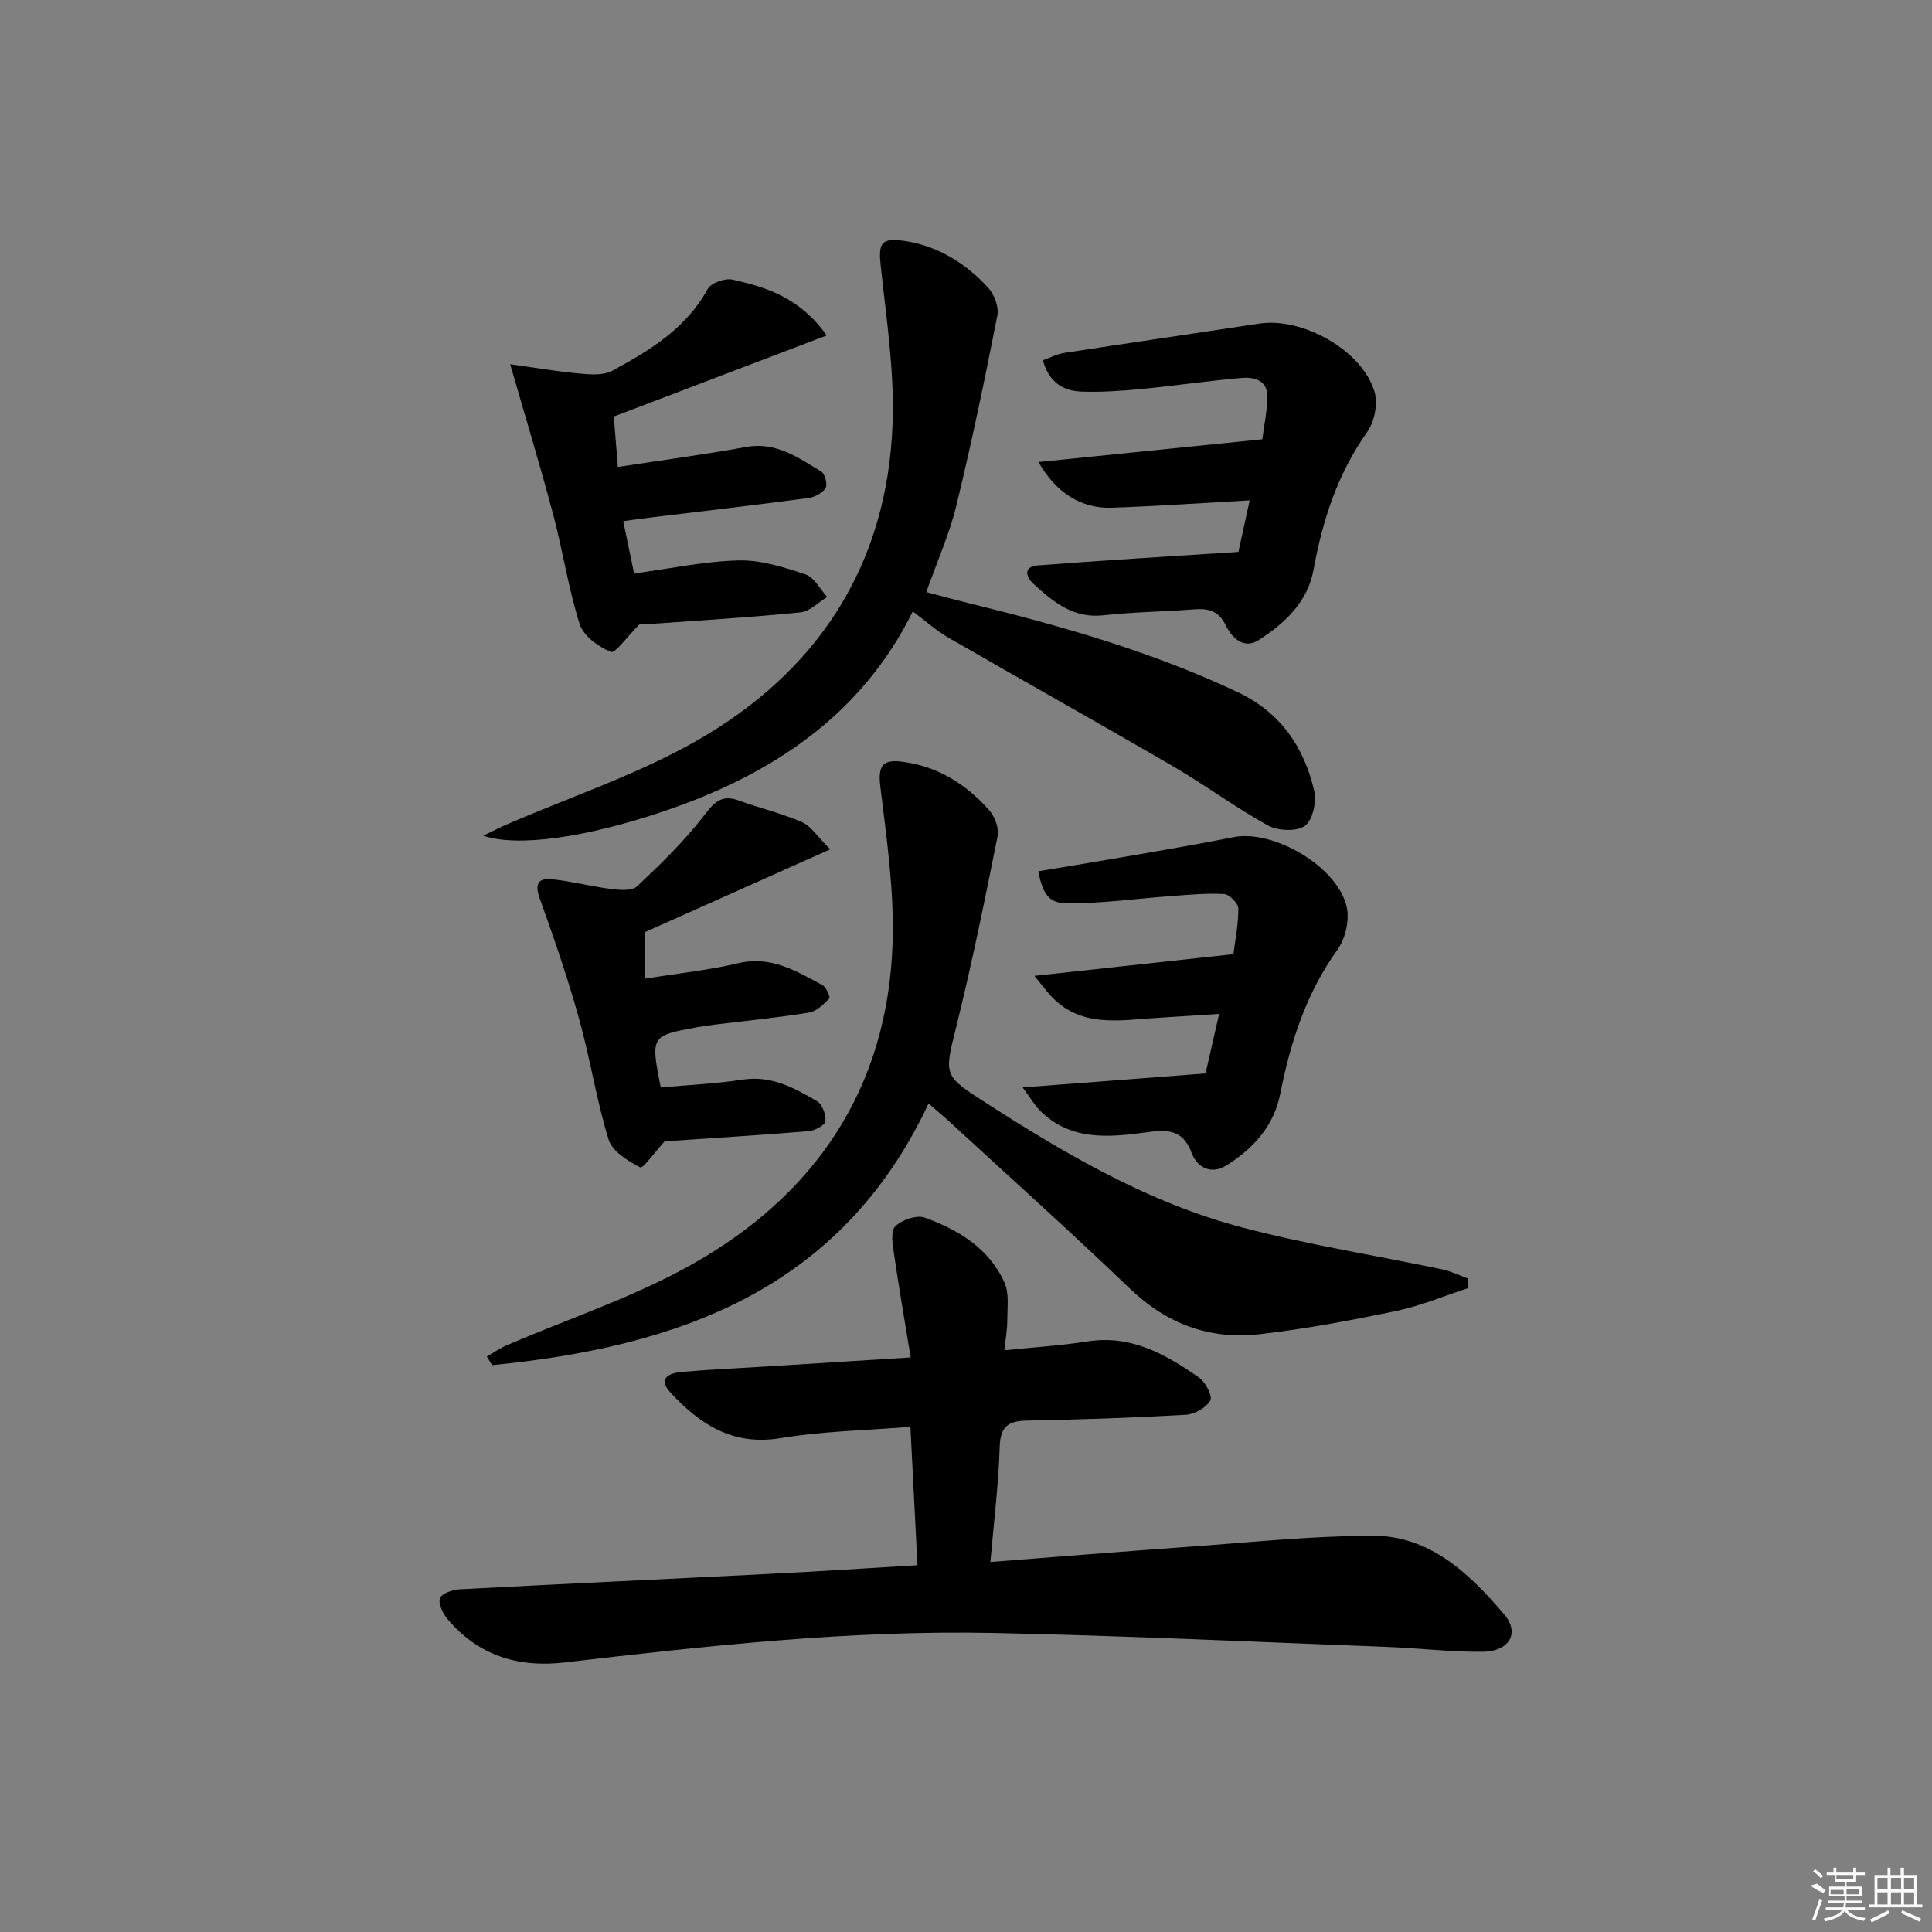 <svg enable-background="new 0 0 400 400" viewBox="0 0 400 400" xmlns="http://www.w3.org/2000/svg"><rect x="0" y="0" width="400" height="400" fill="#808080" stroke="none"/><path d="m189.95 324.06c-.5-9.84-.97-19.07-1.46-28.65-9.14.74-18.12.88-26.89 2.34-9.87 1.64-16.66-2.83-22.75-9.39-2.8-3.01-.29-4.09 2.33-4.32 5.8-.51 11.61-.76 17.42-1.12 9.6-.6 19.2-1.2 29.95-1.88-1.23-7.5-2.44-14.44-3.45-21.4-.28-1.93-.76-4.72.25-5.73 1.36-1.36 4.44-2.42 6.12-1.81 6.95 2.53 13.3 6.34 16.49 13.43 1 2.21.59 5.11.59 7.69.01 1.93-.35 3.85-.6 6.34 6.1-.63 11.68-.96 17.18-1.83 9.03-1.43 16.19 2.67 23.08 7.45 1.36.94 2.89 3.87 2.37 4.77-.85 1.5-3.24 2.86-5.06 2.96-10.96.63-21.93 1-32.91 1.21-3.85.07-5.5 1.19-5.63 5.4-.24 7.73-1.2 15.43-1.93 23.87 13.98-1.08 27.35-2.17 40.73-3.12 12.76-.91 25.52-2.26 38.29-2.32 11.96-.06 20.15 7.83 27.36 16.29 3.29 3.86 1.08 7.68-4.46 7.74-6.63.06-13.27-.76-19.91-1.01-27.08-1.03-54.16-2.32-81.25-2.88-29.82-.62-59.42 2.67-88.99 6.11-9.55 1.11-17.84-1.45-24.15-8.98-.97-1.16-1.98-3.19-1.58-4.32.36-1 2.63-1.77 4.1-1.85 21.25-1.13 42.51-2.1 63.77-3.18 10.23-.5 20.46-1.18 30.99-1.81z"/><path d="m304.02 266.67c-4.98 1.62-9.86 3.69-14.95 4.75-9.39 1.96-18.85 3.74-28.36 4.82-10.24 1.16-19.14-2.11-26.78-9.45-12.24-11.75-24.89-23.08-37.37-34.57-1.22-1.12-2.49-2.17-4.31-3.75-18.2 38.78-52.04 50.38-90.37 54.17-.36-.6-.73-1.2-1.09-1.79 1.38-.78 2.7-1.7 4.14-2.33 12.65-5.45 25.89-9.82 37.86-16.48 25.9-14.42 41.01-36.59 42.01-66.77.36-10.82-1.24-21.74-2.55-32.55-.48-3.99.45-5.48 4.17-5.06 7.43.84 13.46 4.55 18.33 10.02 1.18 1.33 2.13 3.75 1.8 5.39-2.62 13.14-5.3 26.29-8.52 39.3-2.61 10.54-2.81 10.25 6.57 16.27 16.55 10.63 33.54 20.49 52.68 25.52 13.59 3.57 27.54 5.76 41.32 8.65 1.85.39 3.6 1.26 5.39 1.91.01.64.02 1.29.03 1.95z"/><path d="m188.98 126.58c-10.58 21.51-29.2 33.82-51.53 41.38-16.18 5.48-30.33 7.47-37.4 5.06 2.2-1.05 3.65-1.8 5.15-2.44 12.94-5.61 26.49-10.12 38.69-17.02 25.3-14.32 39.83-36.37 40.91-65.86.4-10.82-1.29-21.75-2.45-32.58-.5-4.69-.02-5.93 4.74-5.26 7 .98 12.76 4.59 17.47 9.67 1.29 1.39 2.28 4.03 1.93 5.81-2.59 13.16-5.32 26.31-8.49 39.34-1.43 5.9-3.97 11.53-6.22 17.91 3.21.84 6.01 1.61 8.82 2.3 19.03 4.67 37.83 10 55.65 18.41 8.86 4.18 13.74 11.35 15.85 20.46.52 2.25-.33 6.09-1.94 7.23-1.74 1.23-5.6 1.04-7.67-.1-6.68-3.67-12.84-8.29-19.44-12.13-15.51-9.03-31.17-17.78-46.71-26.75-2.53-1.47-4.74-3.47-7.36-5.43z"/><path d="m256.4 114.27c.61-2.8 1.43-6.54 2.33-10.68-10.03.56-19.27 1.21-28.52 1.53-6.29.22-11.56-3.04-15.21-9.46 15.56-1.58 30.67-3.12 46.35-4.71.35-2.84 1.04-5.9 1.03-8.96-.01-3.32-2.81-3.96-5.34-3.74-6.94.6-13.83 1.62-20.76 2.29-4.13.39-8.3.69-12.44.53-3.7-.14-6.66-1.89-7.92-6.47 1.48-.53 2.91-1.3 4.41-1.53 13.46-2.07 26.93-4.02 40.39-6.07 8.99-1.37 21.36 5.56 23.87 14.16.72 2.46-.03 6.18-1.54 8.3-6.12 8.65-9.23 18.25-11.1 28.52-1.2 6.61-5.95 11.1-11.35 14.54-3.05 1.95-5.54-.4-6.83-3.07-1.42-2.94-3.49-3.52-6.4-3.3-6.3.49-12.64.54-18.91 1.24-6.25.7-10.39-2.77-14.47-6.49-1.6-1.46-2.17-3.59.84-3.83 13.38-1.05 26.77-1.83 41.57-2.8z"/><path d="m129.03 107.9c.84 4.04 1.53 7.36 2.25 10.83 7.62-1.02 14.64-2.54 21.7-2.7 4.59-.11 9.35 1.41 13.8 2.9 1.81.61 3.01 3.06 4.48 4.67-1.84 1.1-3.6 2.99-5.53 3.18-10.24 1.03-20.52 1.65-30.78 2.38-1.31.09-2.63.01-2.47.01-2.65 2.65-5.13 6.17-6 5.81-2.56-1.06-5.67-3.29-6.45-5.73-2.35-7.39-3.49-15.15-5.48-22.66-2.66-10-5.67-19.9-8.92-31.18 4.74.66 9.47 1.47 14.22 1.92 2.29.21 5.03.45 6.89-.56 7.75-4.19 15.29-8.74 19.78-16.93.69-1.26 3.55-2.29 5.09-1.95 7.13 1.56 14.05 3.79 19.55 11.56-14.95 5.69-29.18 11.12-44.08 16.79.22 2.76.51 6.33.84 10.44 9.25-1.42 17.92-2.56 26.51-4.13 6.24-1.14 10.82 2.2 15.59 5.07.78.47 1.36 2.7.91 3.42-.66 1.05-2.27 1.89-3.57 2.07-10.86 1.44-21.74 2.71-32.61 4.03-1.64.18-3.26.43-5.72.76z"/><path d="m255.36 197.55c.33-2.62 1.03-6.02 1.03-9.43 0-1.05-1.84-2.94-2.93-3.01-3.58-.23-7.2.14-10.8.4-7.22.52-14.43 1.55-21.65 1.52-3.95-.02-5.05-1.93-6.07-6.63 6.79-1.14 13.57-2.24 20.33-3.42 6.71-1.17 13.42-2.32 20.1-3.65 8.33-1.66 21.69 6.17 23.47 14.54.58 2.71-.3 6.5-1.94 8.77-6.5 9.03-9.73 19.19-11.85 29.87-1.32 6.65-5.57 11.25-11.04 14.73-3.19 2.03-6.17.55-7.33-2.62-1.89-5.15-5.62-4.69-9.67-4.14-7.71 1.04-15.35 1.64-21.57-4.41-1.18-1.15-2.02-2.65-3.71-4.93 13.25-1.02 25.24-1.94 37.87-2.9.77-3.41 1.68-7.4 2.8-12.32-4.74.31-8.93.58-13.12.84-7.76.5-15.75 2.06-21.9-4.78-.75-.84-1.43-1.75-3.22-3.94 14.11-1.53 27.09-2.95 41.2-4.49z"/><path d="m171.89 175.84c-13.41 5.99-25.55 11.42-38.41 17.17v9.62c6.83-1.1 13.23-1.76 19.43-3.22 6.74-1.59 11.93 1.66 17.32 4.5.81.43 1.72 2.52 1.48 2.78-1.18 1.22-2.64 2.7-4.19 2.95-6.38 1.04-12.82 1.67-19.24 2.46-1.32.16-2.64.33-3.94.57-9.64 1.79-9.64 1.79-7.54 12.48 5.61-.52 11.35-.77 17-1.63 5.93-.9 10.67 1.73 15.36 4.47 1.09.64 1.87 2.79 1.73 4.14-.09.82-2.16 1.95-3.41 2.06-10.25.84-20.51 1.47-29.87 2.11-2 2.19-4.51 5.68-5.05 5.4-2.55-1.33-5.8-3.31-6.55-5.75-2.53-8.19-3.81-16.76-6.12-25.04-2.35-8.4-5.18-16.68-8.14-24.89-1.11-3.06-.28-4.29 2.58-3.98 4.08.44 8.09 1.5 12.17 2.01 1.78.22 4.3.46 5.36-.52 4.8-4.49 9.56-9.13 13.6-14.29 2.17-2.78 3.62-4.92 7.47-3.51 4.32 1.58 8.86 2.64 13.06 4.46 1.87.79 3.17 2.94 5.9 5.65z"/><g fill="#fafafa"><path d="m374.8 390.4 1.4-.4c.7.5 1.3 1 1.8 1.4l-.5.5c-1.5-.6-2.1-1.1-2.7-1.5zm1 7.3-.6-.3c.5-1.4 1.1-2.8 1.5-4.3.2.1.4.2.6.3-.5 1.3-1 2.8-1.5 4.3zm-.4-10.3.4-.4c.4.3 1 .8 1.7 1.4l-.5.5c-.4-.5-1-1-1.6-1.5zm2.5.3h1.7v-1h.6v1h3.5v-1h.6v1h1.8v.5h-1.8v1.4h-2v1h3.2v2h-3.2v.9h3.3v.5h-3.4c0 .3-.1.6-.1.9h4v.5h-3.7c.7.9 1.9 1.5 3.8 1.7-.1.2-.2.4-.3.6-2.1-.4-3.5-1.1-4-2.1-.4 1-1.8 1.7-4 2.2-.1-.2-.2-.4-.3-.6 2.1-.4 3.4-1 3.8-1.8h-3.4v-.5h3.6c.1-.3.1-.6.2-.9h-3.3v-.5h3.4c0-.3 0-.6 0-.9h-3.2v-2h3.3v-1h-2.1v-1.4h-1.7v-.5zm1.1 3.5v1h2.7c0-.3 0-.4 0-.4 0-.1 0-.2 0-.2 0-.1 0-.2 0-.3h-2.7zm1.2-3v.9h3.5v-.9zm4.7 3h-2.6v.6.4h2.6z"/><path d="m393.6 386.7h.6v1.5h2.7v6.1h1.1v.6h-11v-.6h1.1v-6.1h2.7v-1.5h.6v1.5h2.1v-1.5zm-2.7 8.8.4.6c-1.2.6-2.5 1.3-3.8 1.9-.1-.2-.2-.4-.3-.6 1.2-.6 2.5-1.2 3.7-1.9zm-2.2-6.7v2.4h2.1v-2.4zm0 3v2.5h2.1v-2.5zm2.8-3v2.4h2.1v-2.4zm0 3v2.5h2.1v-2.5zm6 6.1c-1.4-.7-2.7-1.3-3.9-1.8l.2-.6c1.5.6 2.7 1.2 3.9 1.7zm-1.2-9.1h-2.1v2.4h2.1zm-2.1 3v2.5h2.1v-2.5z"/></g></svg>